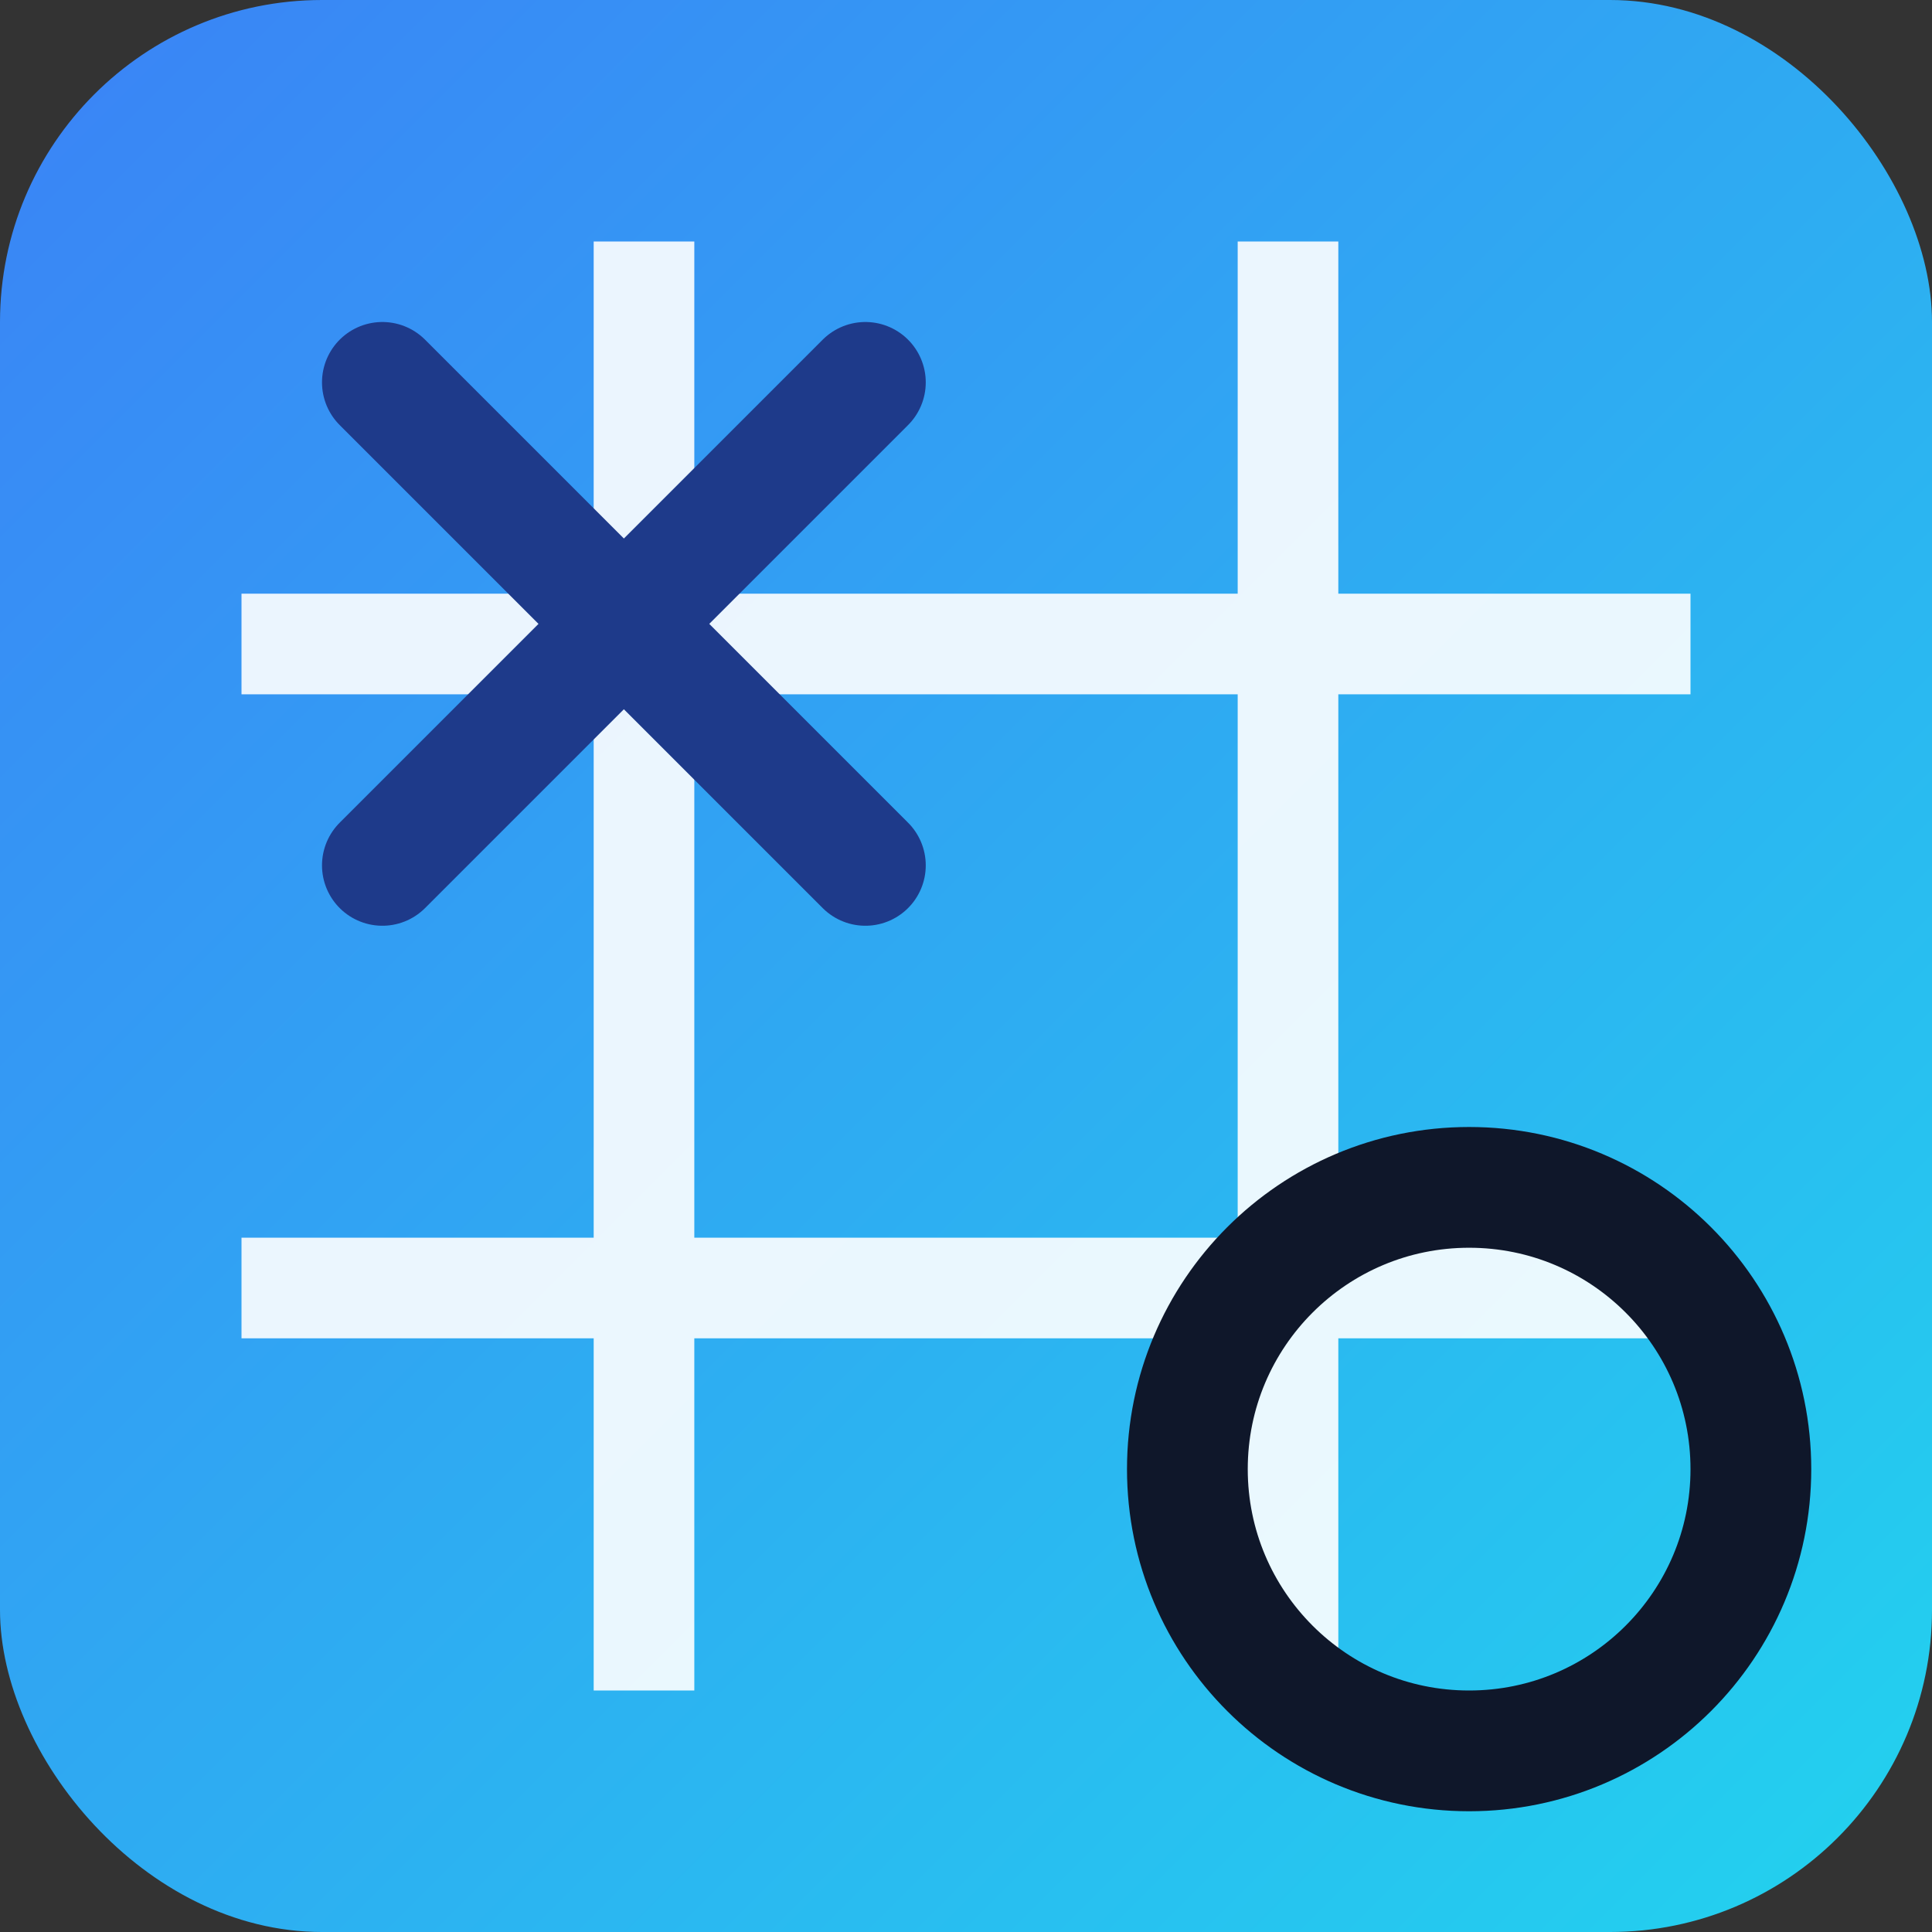 <svg xmlns="http://www.w3.org/2000/svg" width="192" height="192" viewBox="0 0 192 192">
  <rect x="0" y="0" width="192" height="192" fill="#333333" stroke="none"/>
  <defs>
    <linearGradient id="g" x1="0" x2="1" y1="0" y2="1">
      <stop offset="0%" stop-color="#3b82f6"/>
      <stop offset="100%" stop-color="#22d3ee"/>
    </linearGradient>
  </defs>
  <rect width="192" height="192" rx="32" fill="url(#g)"/>
  <!-- Grid -->
  <g stroke="white" stroke-width="10" opacity="0.9">
    <line x1="64" y1="24" x2="64" y2="168"/>
    <line x1="128" y1="24" x2="128" y2="168"/>
    <line x1="24" y1="64" x2="168" y2="64"/>
    <line x1="24" y1="128" x2="168" y2="128"/>
  </g>
  <!-- X -->
  <g stroke="#1e3a8a" stroke-width="12" stroke-linecap="round">
    <line x1="38" y1="38" x2="86" y2="86"/>
    <line x1="86" y1="38" x2="38" y2="86"/>
  </g>
  <!-- O -->
  <circle cx="146" cy="146" r="28" fill="none" stroke="#0f172a" stroke-width="12"/>
</svg>
